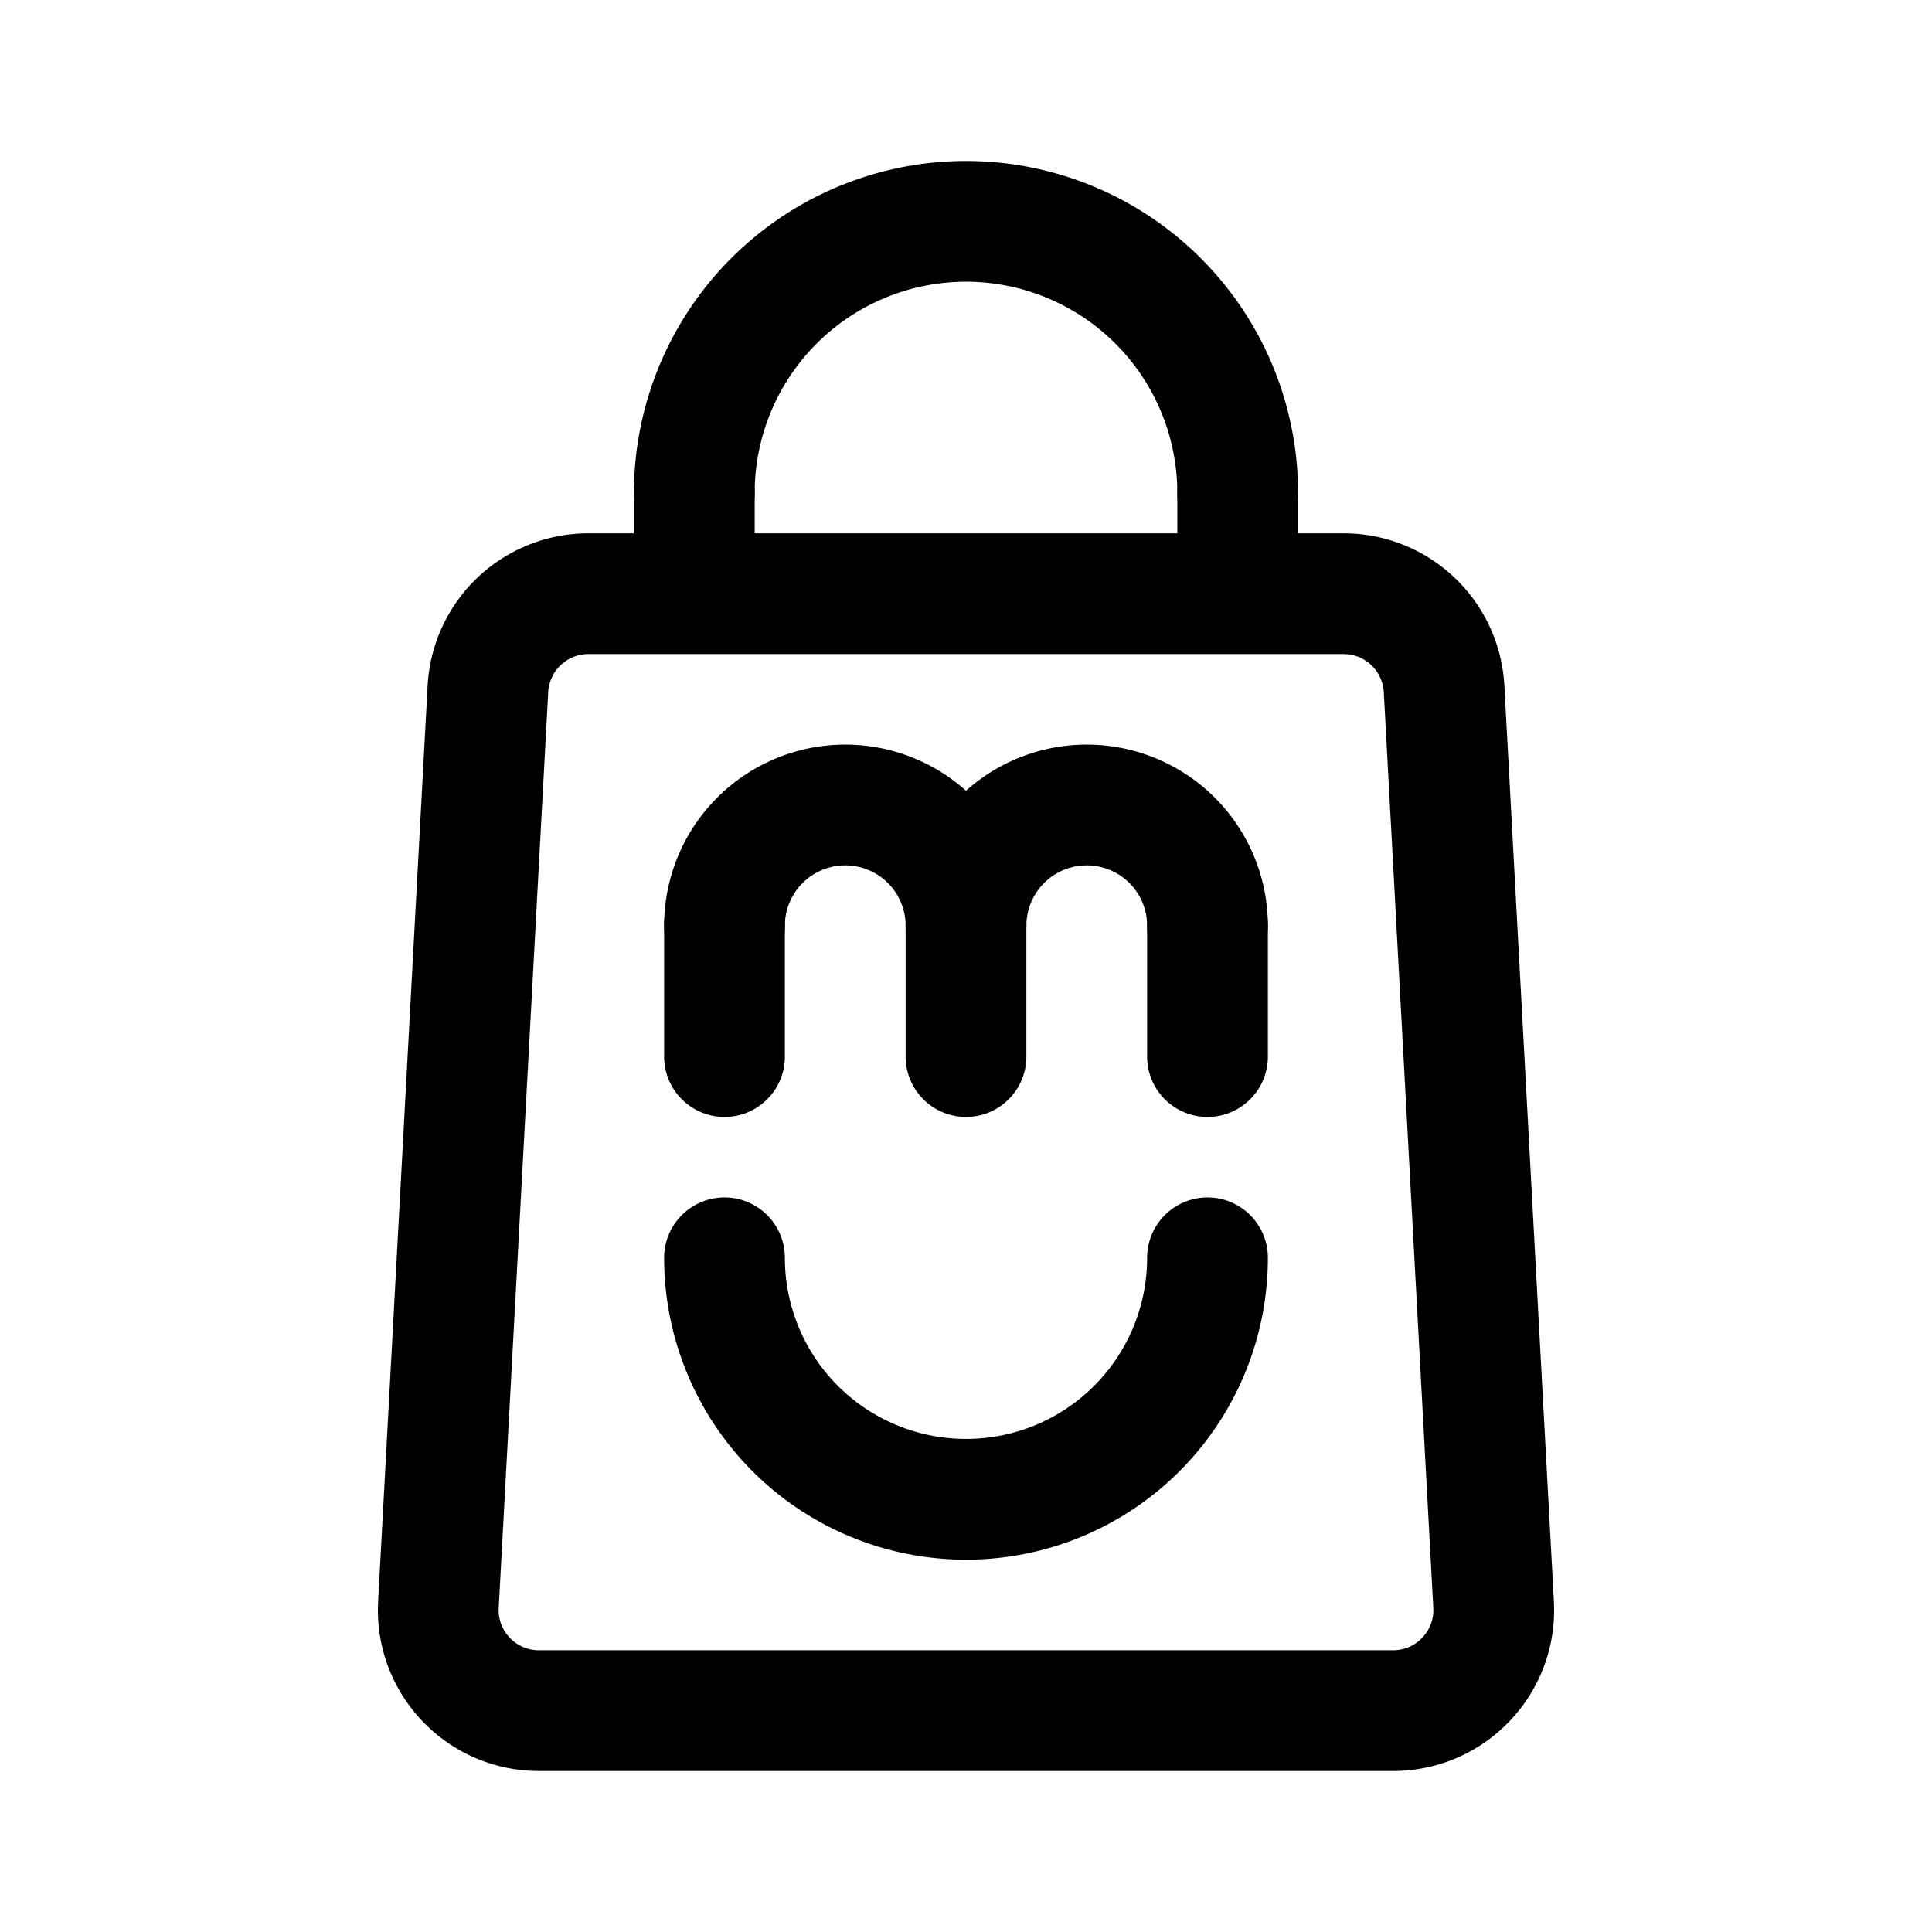 <svg xmlns="http://www.w3.org/2000/svg" width="192" height="192" fill="none"><path stroke="#000" stroke-linecap="round" stroke-linejoin="round" stroke-width="12" d="M123 49a26.998 26.998 0 0 0-37.332-24.945A27 27 0 0 0 69 49m3 76a24 24 0 0 0 7.03 16.971 24.01 24.01 0 0 0 26.154 5.202 24 24 0 0 0 7.787-5.202A24 24 0 0 0 120 125M96 92a12 12 0 0 0-24 0m48 0a12 12 0 0 0-12-12 12 12 0 0 0-12 12"/><path stroke="#000" stroke-linecap="round" stroke-linejoin="round" stroke-width="12" d="M48.489 68.46A10 10 0 0 1 58.474 59h75.052a10 10 0 0 1 9.985 9.46l4.919 91c.31 5.727-4.25 10.54-9.985 10.54h-84.89c-5.735 0-10.295-4.813-9.985-10.54zM123 49v10M69 49v10m3 33v13m24-13v13m24-13v13"/></svg>